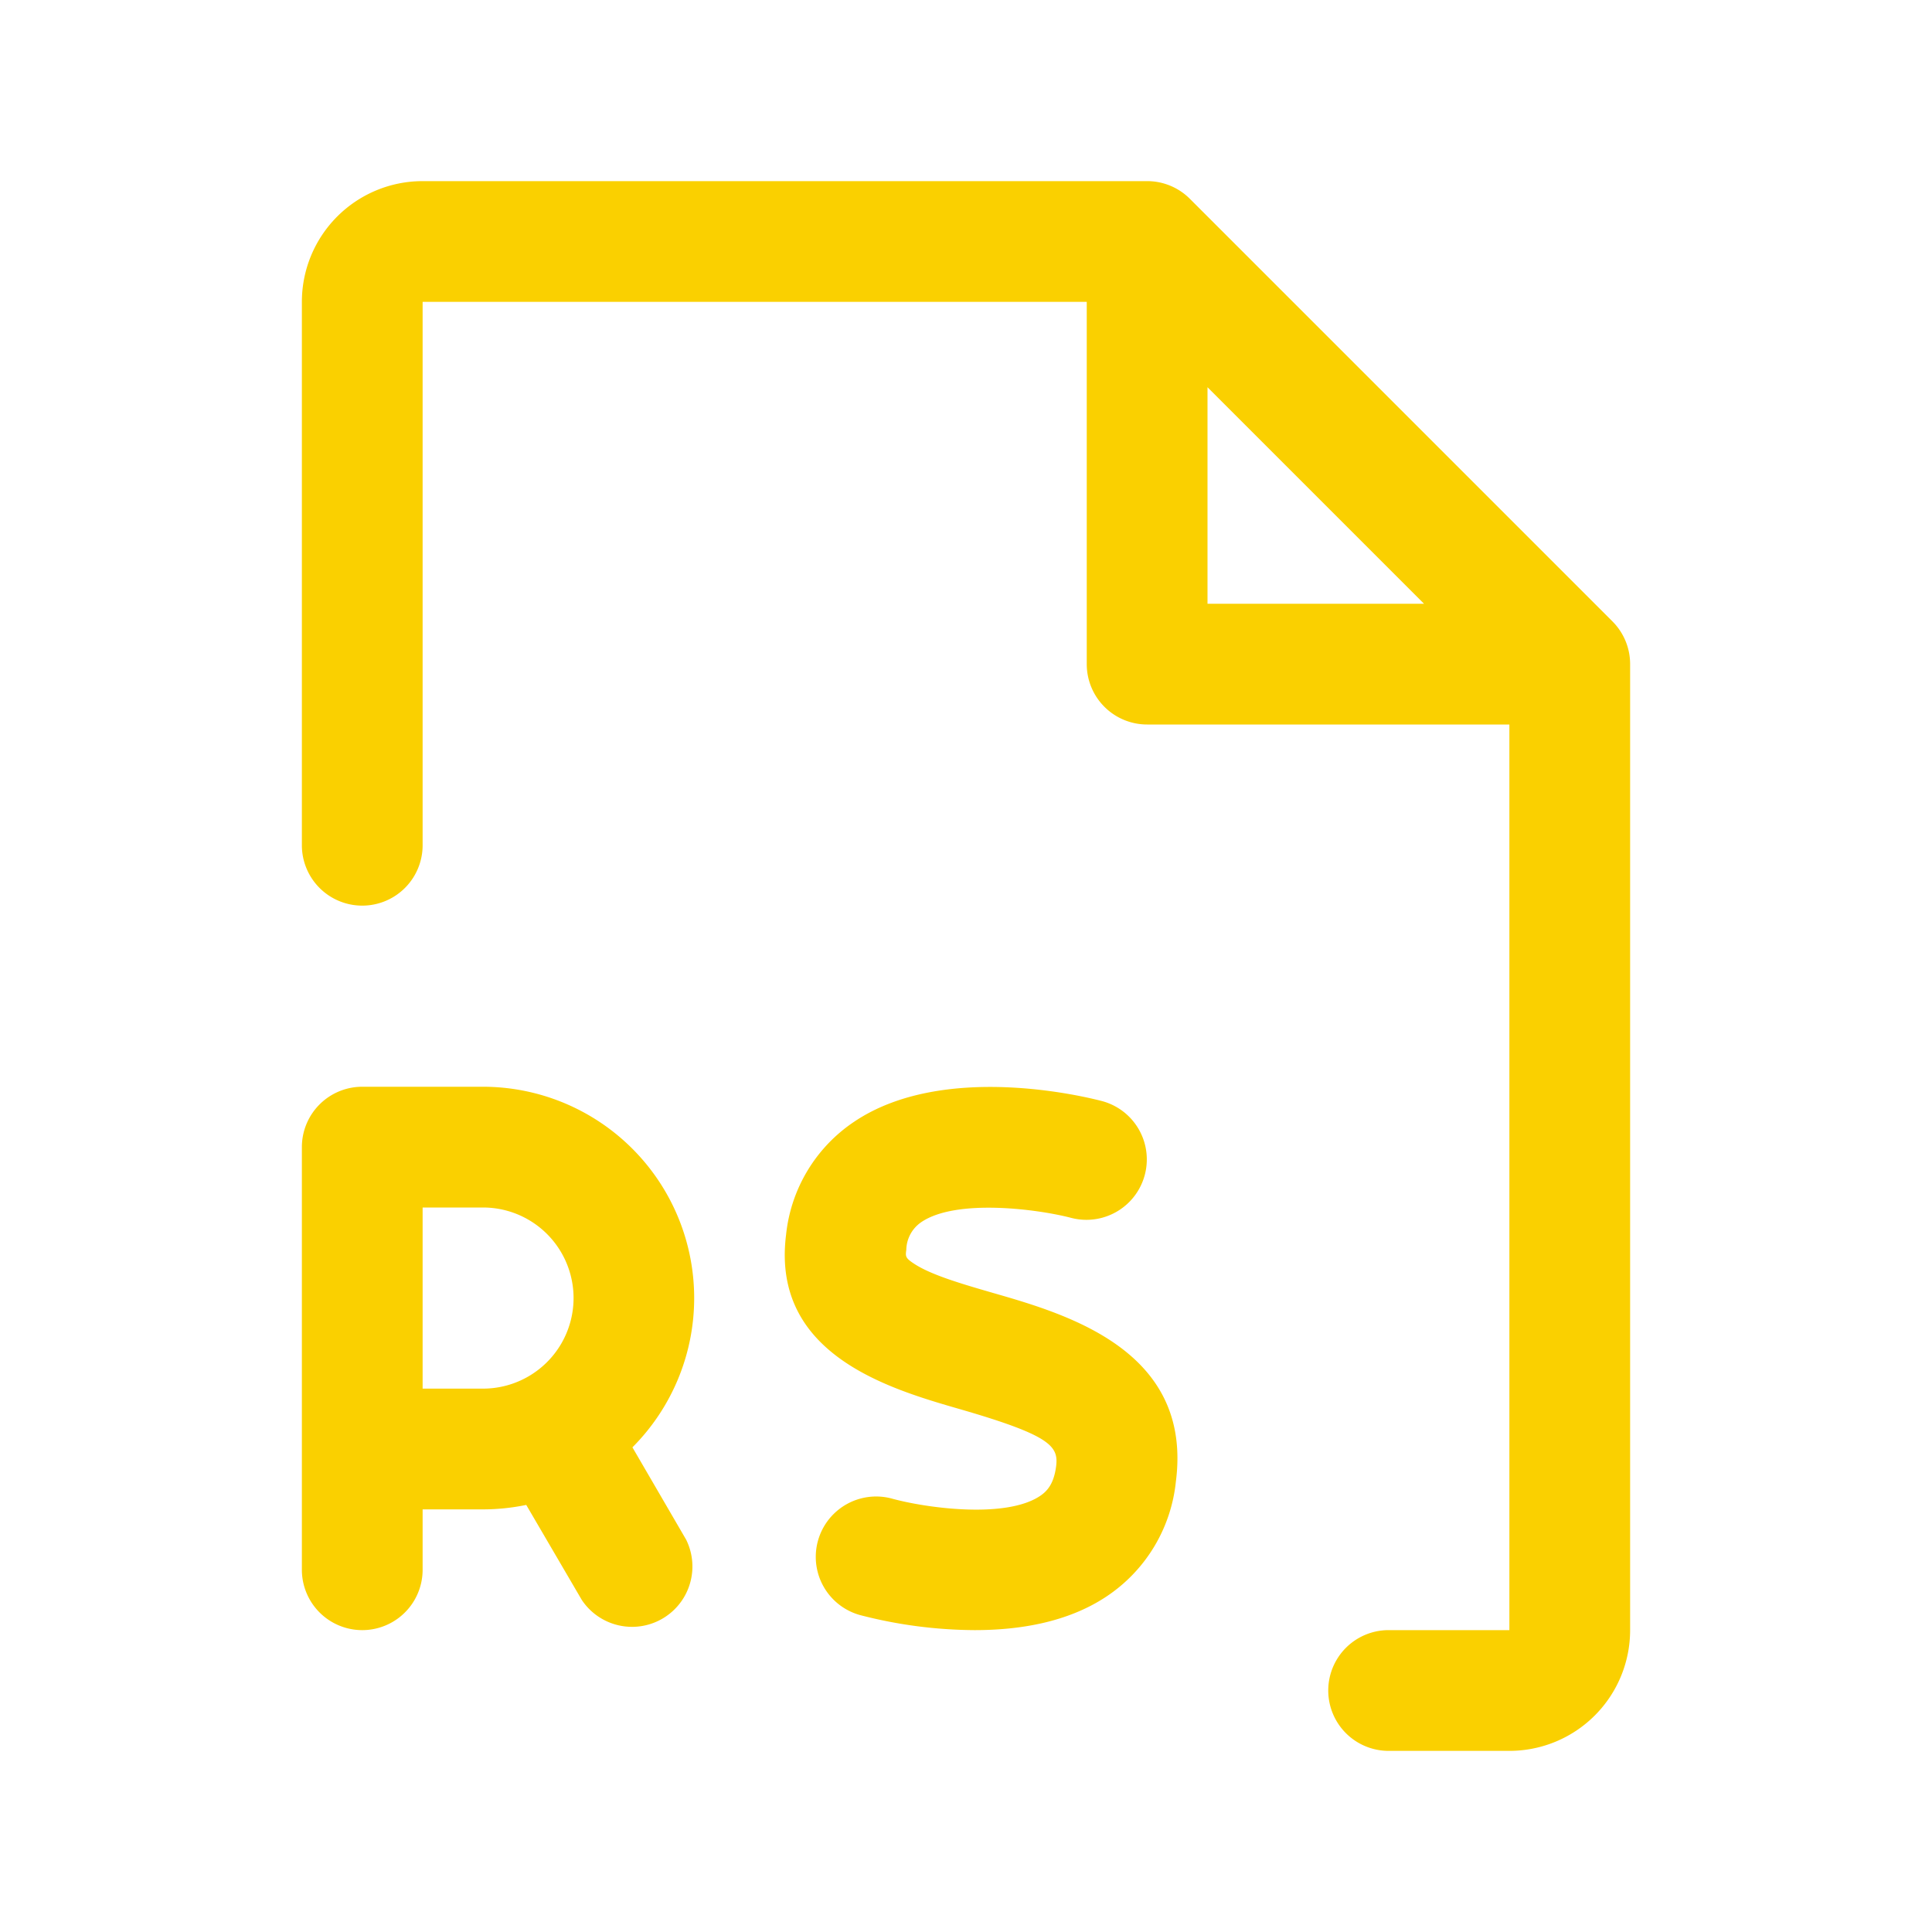 <svg xmlns="http://www.w3.org/2000/svg" viewBox="0 0 256 256" fill="#FAD000"><path d="M213.66,82.34l-56-56A8,8,0,0,0,152,24H56A16,16,0,0,0,40,40v72a8,8,0,0,0,16,0V40h88V88a8,8,0,0,0,8,8h48V216H184a8,8,0,0,0,0,16h16a16,16,0,0,0,16-16V88A8,8,0,0,0,213.66,82.34ZM160,51.31,188.69,80H160ZM64,144H48a8,8,0,0,0-8,8v56a8,8,0,0,0,16,0v-8h8a28.48,28.48,0,0,0,5.73-.59L77.09,212A8,8,0,0,0,90.91,204L83.8,191.78A28,28,0,0,0,64,144Zm-8,40V160h8a12,12,0,0,1,0,24Zm99.81,12.31a20.82,20.82,0,0,1-9.19,15.23C141.43,215,135,216,129.13,216a61.34,61.34,0,0,1-15.19-2,8,8,0,0,1,4.31-15.41c4.38,1.2,14.95,2.7,19.55-.36.88-.59,1.83-1.52,2.14-3.93.34-2.67-.71-4.1-12.78-7.59-9.35-2.7-25-7.23-23-23.11a20.56,20.56,0,0,1,9-14.95c11.84-8,30.71-3.31,32.83-2.76a8,8,0,0,1-4.07,15.48c-4.49-1.17-15.23-2.56-19.83.56a4.54,4.54,0,0,0-2,3.67c-.12.9-.14,1.09,1.11,1.9,2.31,1.49,6.45,2.68,10.45,3.84C141.49,174.17,158.05,179,155.81,196.31Z"/></svg>